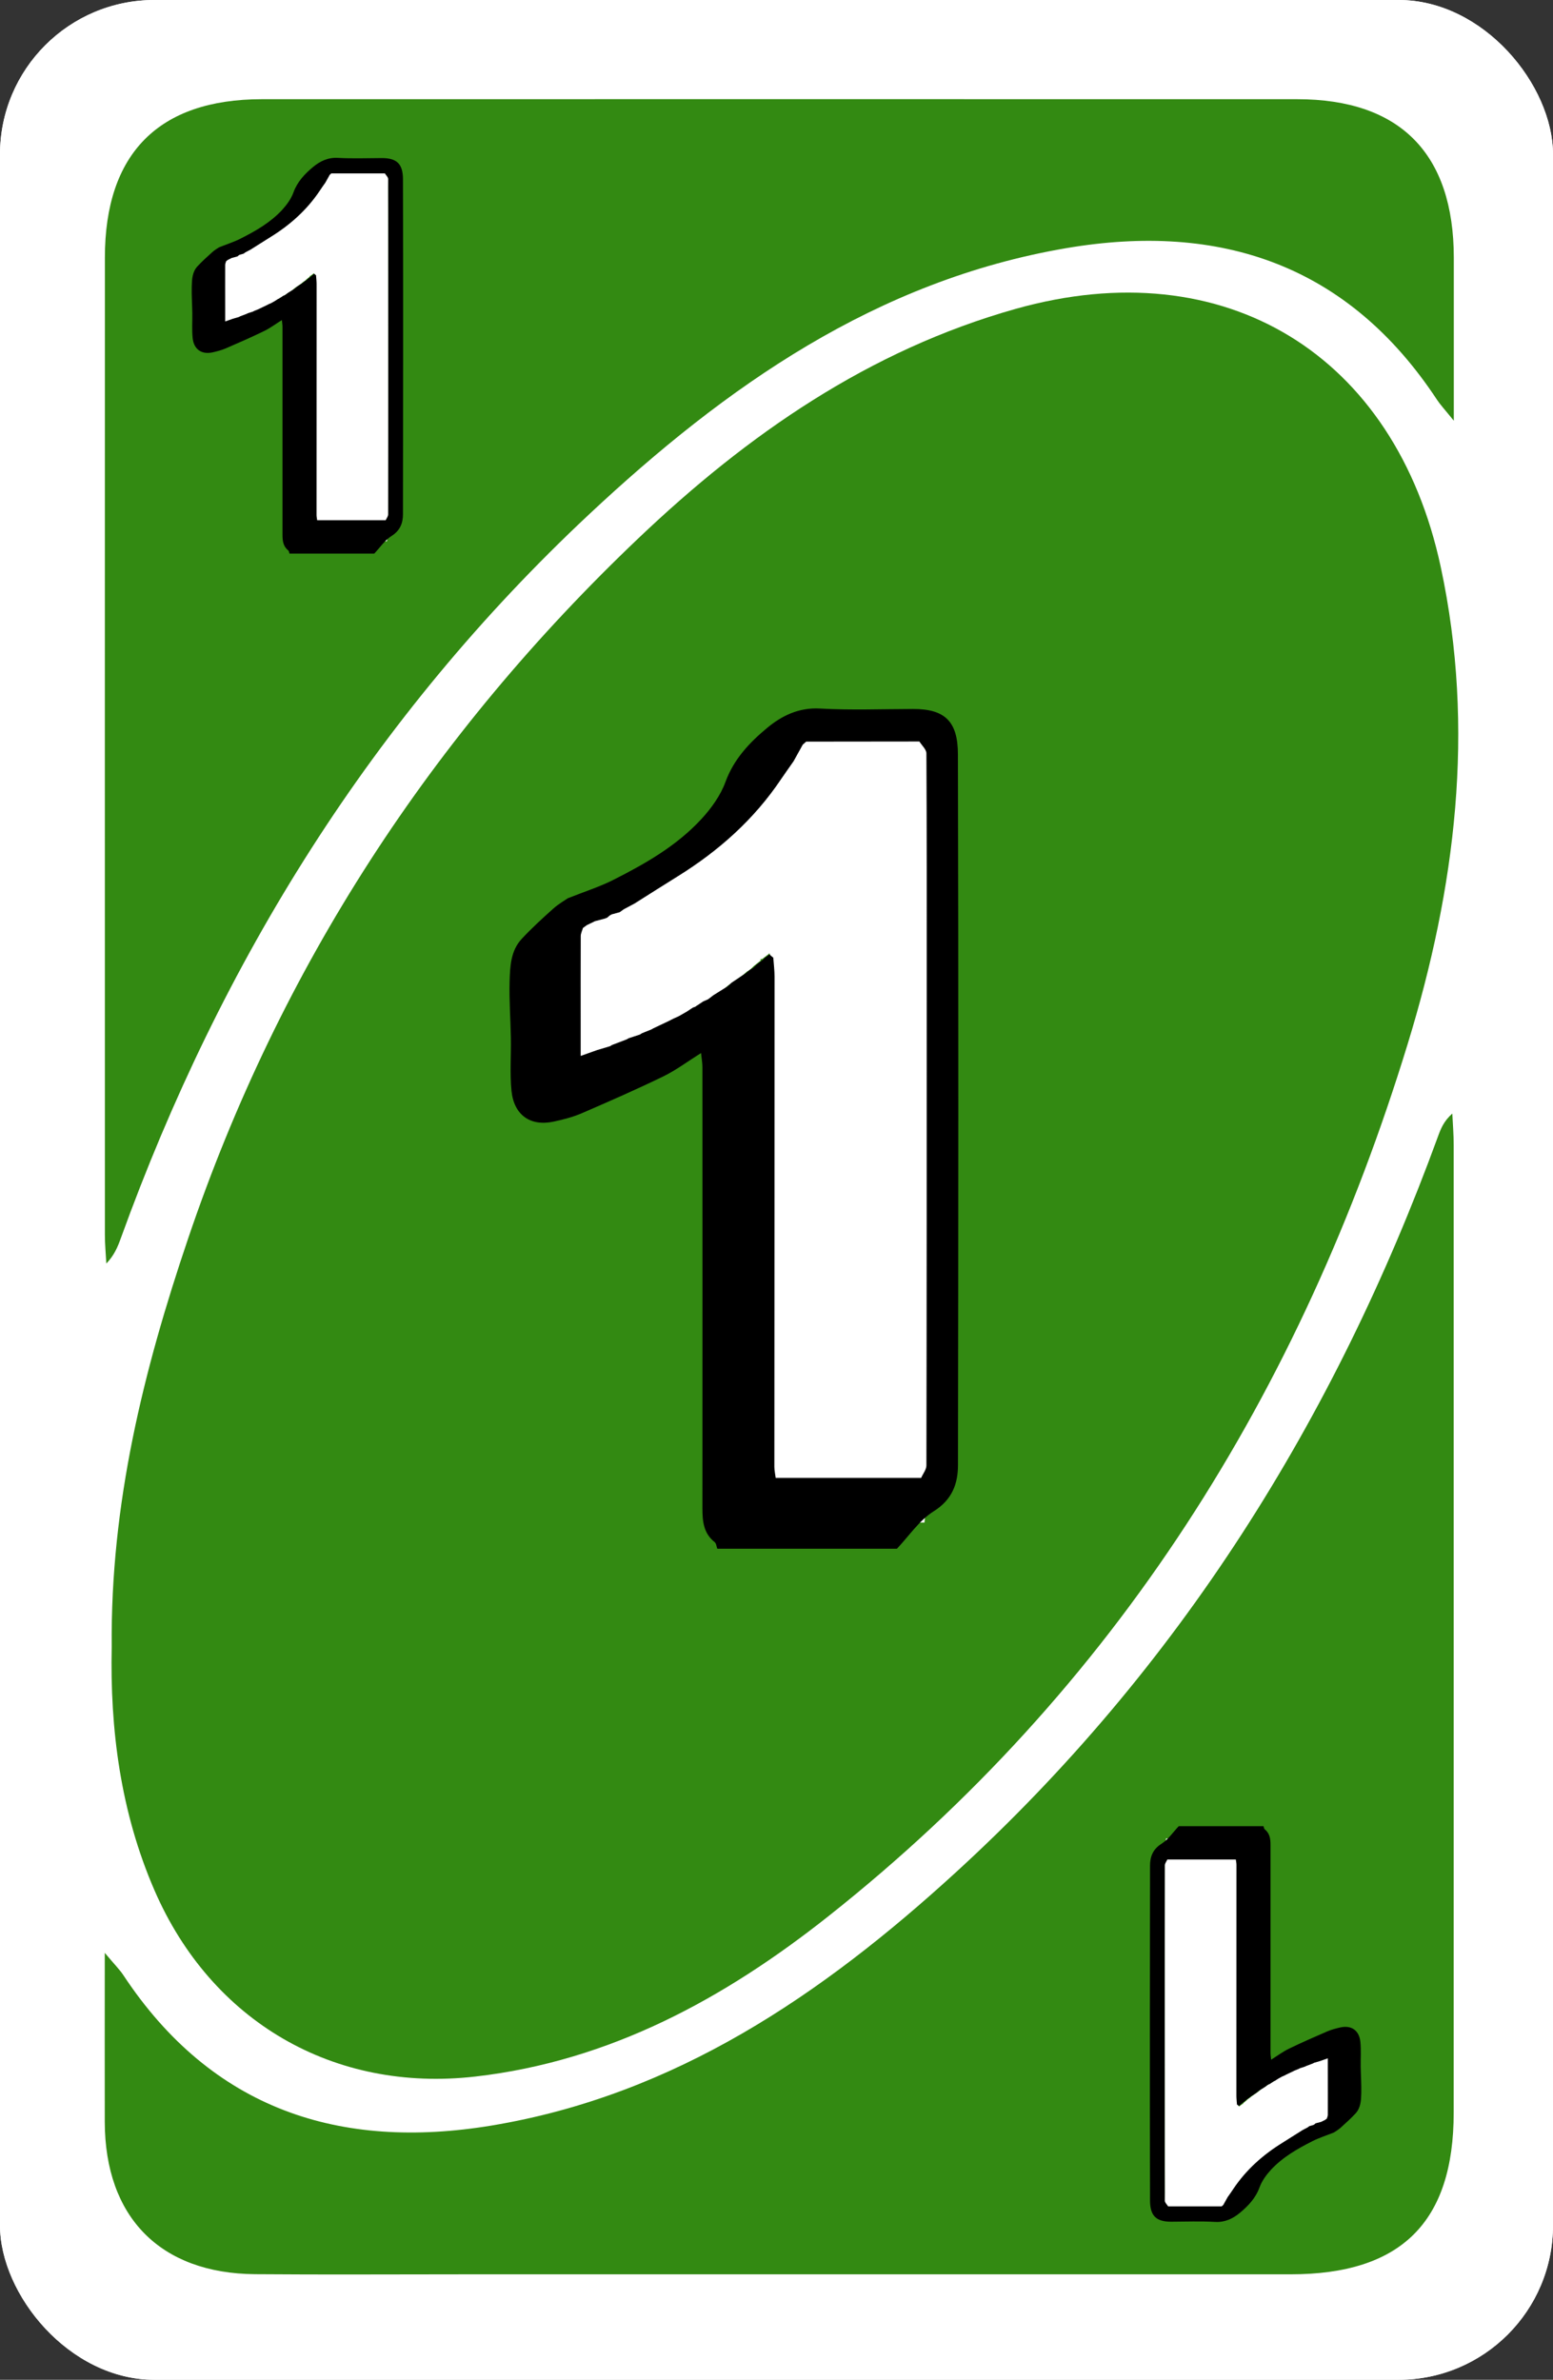 <?xml version="1.0" encoding="UTF-8"?><svg id="Layer_2" xmlns="http://www.w3.org/2000/svg" viewBox="0 0 248 380"><rect x="0" y="0" width="248" height="380" fill="#333333" stroke="none"/><defs><style>.cls-1,.cls-2,.cls-3,.cls-4{stroke-width:0px;}.cls-2{fill:#338a12;}.cls-3{fill:#fff;}.cls-4{fill:#f4e808;}</style></defs><g id="_1"><g id="Base_Yellow"><rect style="stroke-width:0px;;fill:#fff;" x="0" y="0" width="248" height="380" rx="24.66" ry="24.66" transform="translate(248 380) rotate(-180)"/><path style="stroke-width:0px;;fill:#f4e808;" d="M16.75,311.85c1.59,1.9,2.37,2.66,2.96,3.56,14.15,21.4,34.52,28.02,58.81,23.99,29.27-4.86,52.77-20.9,74.1-40.41,35.64-32.59,60.53-72.35,77.03-117.57.44-1.21.92-2.41,2.27-3.61.08,1.66.22,3.33.22,4.99.01,51.52,0,103.03,0,154.55,0,17.49-8.4,25.81-26.05,25.81-43.99,0-87.99,0-131.98,0-11.12,0-22.25.07-33.37-.02-15.16-.12-23.98-9.12-24.01-24.34-.02-8.55,0-17.11,0-26.96Z"/><path style="stroke-width:0px;;fill:#f4e808;" d="M17.84,262.97c-.22-22.83,5.07-44.14,12.18-65.14,14.66-43.34,38.94-80.51,71.97-111.92,17.36-16.51,36.77-30,60.24-36.6,33.37-9.38,60.58,7.27,67.85,41.25,5.55,25.92,2.32,51.33-5.28,76.12-17,55.51-46.61,102.96-92.5,139.29-16.58,13.13-34.86,23.14-56.39,25.61-22.61,2.59-42.13-8.78-51.22-29.69-5.47-12.58-7.13-25.82-6.85-38.93Z"/><path style="stroke-width:0px;;fill:#f4e808;" d="M232.16,67.18c-1.54-1.9-2.18-2.58-2.68-3.34-14.21-21.58-34.65-28.39-59.18-24.22-30.32,5.16-54.41,22.08-76.25,42.53-34.47,32.28-58.74,71.29-74.76,115.58-.49,1.36-1.04,2.71-2.31,4.03-.08-1.53-.23-3.06-.23-4.58-.01-52.01-.01-104.03,0-156.04,0-16.61,8.58-25.29,25.05-25.3,55.11-.01,110.23-.01,165.34,0,16.45,0,25.01,8.7,25.02,25.32,0,8.21,0,16.41,0,26.01Z"/></g><g id="Base_Green"><rect style="stroke-width:0px;;fill:#fff;" x="0" y="0" width="248" height="380" rx="24.66" ry="24.66" transform="translate(248 380) rotate(-180)"/><path style="stroke-width:0px;;fill:#338a12;" d="M16.75,311.85c1.59,1.9,2.37,2.66,2.96,3.56,14.15,21.4,34.52,28.02,58.81,23.99,29.27-4.86,52.77-20.9,74.1-40.41,35.64-32.59,60.53-72.35,77.03-117.57.44-1.21.92-2.41,2.27-3.61.08,1.66.22,3.33.22,4.99.01,51.52,0,103.03,0,154.55,0,17.49-8.4,25.81-26.05,25.81-43.99,0-87.99,0-131.98,0-11.12,0-22.25.07-33.37-.02-15.16-.12-23.98-9.12-24.01-24.34-.02-8.55,0-17.11,0-26.96Z"/><path style="stroke-width:0px;;fill:#338a12;" d="M17.84,262.97c-.22-22.83,5.07-44.14,12.18-65.14,14.66-43.34,38.94-80.51,71.97-111.92,17.36-16.51,36.77-30,60.24-36.6,33.37-9.38,60.58,7.27,67.85,41.25,5.55,25.92,2.32,51.33-5.28,76.12-17,55.51-46.61,102.96-92.5,139.29-16.58,13.13-34.86,23.14-56.39,25.61-22.61,2.59-42.13-8.78-51.22-29.69-5.47-12.58-7.13-25.82-6.85-38.93Z"/><path style="stroke-width:0px;;fill:#338a12;" d="M232.16,67.18c-1.54-1.9-2.18-2.58-2.68-3.34-14.21-21.58-34.65-28.39-59.18-24.22-30.32,5.16-54.41,22.08-76.25,42.53-34.47,32.28-58.74,71.29-74.76,115.58-.49,1.36-1.04,2.71-2.31,4.03-.08-1.53-.23-3.06-.23-4.58-.01-52.01-.01-104.03,0-156.04,0-16.61,8.58-25.29,25.05-25.3,55.11-.01,110.23-.01,165.34,0,16.45,0,25.01,8.7,25.02,25.32,0,8.21,0,16.41,0,26.01Z"/></g><path style="stroke-width:0px;;fill:#fff;" d="M109.77,161.71c-.34.24-.69.47-1.03.71-.44.26-.89.53-1.33.79-.28.13-.57.27-.85.4-.29.15-.58.3-.86.45-.82.41-1.63.81-2.45,1.22-.06-.04-.13-.08-.19-.12-.05.1-.09.21-.14.31-.53.22-1.06.45-1.59.67-.07-.04-.14-.07-.21-.1-.04.11-.08.22-.11.32-.63.22-1.26.43-1.89.65-.11-.02-.21-.03-.32-.04v.24c-.81.32-1.62.64-2.42.96-.11.07-.23.15-.34.22-.73.23-1.45.45-2.18.68-.56.07-1.12.15-1.94.26-.08-.89-.23-1.76-.24-2.63-.06-6.26-.09-12.52-.13-18.78.22-.17.44-.34.65-.5.45-.23.9-.46,1.35-.68.54-.15,1.08-.29,1.62-.44.13-.05.26-.1.39-.15.14-.13.29-.25.43-.38.11-.06.21-.13.32-.19.45-.13.9-.25,1.34-.38.21-.16.43-.32.64-.48.61-.34,1.22-.68,1.83-1.02.55-.16,1.16-.21,1.64-.49,8.03-4.68,15.57-10.04,21.21-17.8,1.4-1.92,2.34-4.21,3.5-6.33.5-.95,1.01-1.9,1.51-2.86.19-.18.38-.35.57-.53,6.27,0,12.54-.01,18.81-.02.23.59.64,1.18.66,1.78.08,1.91,0,3.84,0,5.75.01,38.14.03,76.28.02,114.41,0,1.84-.27,3.68-.41,5.51h-24.11c-.09-.74-.21-1.33-.21-1.92,0-28.28.03-56.56.03-84.84,0-1.09-.13-2.19-.2-3.28-.08-.29-.17-.58-.25-.86-.13.1-.25.2-.38.3-.27.2-.54.41-.8.61-.1,0-.2.02-.29.03.02.07.04.14.06.21-.38.3-.76.61-1.13.91-.19.19-.38.37-.57.56-.18.11-.35.22-.53.32-.2.18-.4.35-.6.53-.82.58-1.64,1.15-2.46,1.73-.19.19-.38.37-.58.56-.81.53-1.62,1.05-2.42,1.58-.29.23-.59.47-.88.7-.26.12-.53.24-.79.35-.11,0-.21-.01-.32-.02,0,.08,0,.16,0,.24-.35.24-.7.49-1.04.73-.12.04-.25.09-.37.13Z"/><path style="stroke-width:0px;" d="M114.55,247.3c-.14-.36-.17-.86-.43-1.06-1.77-1.4-1.95-3.31-1.95-5.36.02-23.49,0-46.99,0-70.48,0-.67-.13-1.35-.22-2.25-2.17,1.36-4,2.74-6.01,3.72-4.28,2.08-8.64,3.99-13.01,5.88-1.44.62-2.99,1.02-4.53,1.35-3.69.79-6.33-1.03-6.72-4.93-.28-2.78-.05-5.61-.1-8.42-.05-3-.28-6.01-.2-9.01.07-2.39.16-4.92,1.93-6.82,1.58-1.7,3.31-3.28,5.04-4.83.85-.76,1.86-1.33,2.33-1.66,2.75-1.09,5.09-1.83,7.26-2.93,5.13-2.59,10.13-5.45,14.07-9.72,1.58-1.71,3.05-3.76,3.84-5.92,1.34-3.67,3.87-6.32,6.68-8.65,2.33-1.93,5.04-3.26,8.42-3.07,4.94.28,9.91.08,14.86.07,5.15-.01,7.15,2.05,7.16,7.23.1,37.83.07,75.66.01,113.49,0,3-.93,5.55-3.89,7.4-2.3,1.44-3.93,3.94-5.86,5.97h-28.68ZM128.74,118.42c-.18.16-.36.33-.55.49-.49.88-.97,1.76-1.46,2.64-.67.96-1.35,1.91-2.01,2.88-4.32,6.44-9.98,11.46-16.54,15.53-2.29,1.42-4.56,2.87-6.84,4.31l-1.76.94c-.21.15-.41.3-.62.45l-1.29.35-.31.18-.41.35-.37.14c-.52.14-1.04.27-1.56.41-.43.21-.87.42-1.3.63-.21.15-.42.31-.63.46-.12.43-.35.86-.35,1.29-.02,4.77-.01,9.53-.01,14.3,0,1.4,0,2.81,0,4.84,1.09-.39,1.84-.65,2.58-.92l2.1-.63c.11-.07.22-.13.33-.2.78-.3,1.55-.59,2.33-.89l.31-.18c.61-.2,1.21-.4,1.82-.6.1-.07.21-.13.31-.2.51-.21,1.02-.41,1.53-.62.11-.06.21-.12.32-.18.79-.37,1.57-.75,2.36-1.12.28-.14.55-.28.83-.42.27-.12.55-.25.82-.37.43-.24.86-.49,1.28-.73.33-.22.66-.44,1-.66.12-.04.24-.08.35-.12l1.01-.67c.1-.07.2-.13.3-.2.25-.11.51-.22.76-.33.28-.22.57-.43.85-.65.78-.49,1.56-.97,2.33-1.46.18-.17.37-.34.55-.52.79-.53,1.58-1.06,2.37-1.59.19-.16.38-.32.57-.49.17-.1.34-.2.51-.3.18-.17.37-.34.55-.52.36-.28.73-.56,1.09-.84.07-.08.15-.15.22-.23.26-.19.52-.38.77-.56.2.17.41.34.61.52.07,1.01.2,2.02.2,3.02,0,26.09-.02,52.18-.03,78.27,0,.54.12,1.09.21,1.77h23.23c.29-.66.84-1.33.84-1.99.05-25.6.05-51.2.05-76.81,0-12.29.02-24.58-.05-36.88,0-.64-.73-1.28-1.12-1.91-6.04,0-12.08.01-18.12.02Z"/><path style="stroke-width:0px;;fill:#fff;" d="M43.98,48.08c-.16.11-.32.22-.49.33-.21.12-.42.25-.63.37-.13.06-.27.13-.4.19-.14.07-.27.14-.41.21-.38.19-.77.38-1.15.57-.03-.02-.06-.04-.09-.05-.02.05-.04.1-.07.15-.25.11-.5.21-.75.32-.03-.02-.07-.03-.1-.05-.02.05-.04.1-.05.15-.3.1-.59.2-.89.31-.05,0-.1-.01-.15-.02v.11c-.38.15-.76.3-1.14.45-.05.03-.11.07-.16.1-.34.11-.68.21-1.03.32-.26.04-.53.07-.91.12-.04-.42-.11-.83-.11-1.24-.03-2.95-.04-5.9-.06-8.85.1-.08.21-.16.31-.24.21-.11.42-.21.64-.32.25-.07.51-.14.76-.21.06-.02.12-.05.18-.07.07-.06.13-.12.2-.18.05-.03.1-.06.15-.09.21-.06.42-.12.63-.18.1-.08.2-.15.3-.23.29-.16.57-.32.86-.48.26-.07.55-.1.77-.23,3.78-2.2,7.33-4.73,9.99-8.38.66-.91,1.1-1.98,1.65-2.98.24-.45.48-.9.71-1.34.09-.08.18-.17.27-.25,2.95,0,5.91,0,8.86,0,.11.28.3.56.31.84.04.9,0,1.81,0,2.71,0,17.96.02,35.92.01,53.89,0,.87-.13,1.73-.19,2.6h-11.35c-.04-.35-.1-.62-.1-.9,0-13.32.01-26.64.01-39.96,0-.51-.06-1.03-.1-1.54-.04-.14-.08-.27-.12-.41-.06.05-.12.09-.18.14-.13.1-.25.19-.38.29-.05,0-.09,0-.14.02,0,.03.02.07.03.1-.18.14-.36.29-.53.43-.09.09-.18.18-.27.26-.08.05-.17.1-.25.15-.09.08-.19.17-.28.25-.39.27-.77.54-1.16.81-.09.09-.18.18-.27.26-.38.25-.76.5-1.14.74-.14.11-.28.22-.42.33-.12.06-.25.11-.37.17-.05,0-.1,0-.15,0,0,.04,0,.08,0,.11-.16.11-.33.23-.49.34-.06.02-.12.04-.17.06Z"/><path style="stroke-width:0px;" d="M46.23,88.39c-.06-.17-.08-.4-.2-.5-.83-.66-.92-1.56-.92-2.53,0-11.06,0-22.13,0-33.19,0-.32-.06-.64-.1-1.06-1.02.64-1.88,1.29-2.83,1.75-2.02.98-4.07,1.88-6.13,2.77-.68.29-1.41.48-2.13.64-1.74.37-2.98-.49-3.16-2.32-.13-1.31-.03-2.64-.05-3.97-.02-1.41-.13-2.83-.09-4.24.03-1.13.08-2.32.91-3.21.74-.8,1.56-1.54,2.37-2.27.4-.36.87-.63,1.1-.78,1.29-.51,2.4-.86,3.42-1.38,2.41-1.22,4.77-2.57,6.63-4.58.74-.81,1.44-1.77,1.81-2.79.63-1.73,1.82-2.98,3.15-4.08,1.1-.91,2.38-1.54,3.97-1.44,2.33.13,4.67.04,7,.03,2.42,0,3.37.96,3.37,3.41.05,17.82.03,35.63,0,53.45,0,1.41-.44,2.61-1.83,3.49-1.08.68-1.85,1.86-2.76,2.81h-13.51ZM52.91,27.69c-.09.08-.17.15-.26.23-.23.41-.46.83-.69,1.24-.32.45-.64.9-.94,1.36-2.04,3.03-4.7,5.4-7.79,7.31-1.08.67-2.15,1.35-3.22,2.03l-.83.44c-.1.07-.19.14-.29.21l-.61.17-.15.08-.19.17-.18.06c-.24.06-.49.13-.73.19-.2.1-.41.2-.61.3-.1.07-.2.15-.3.22-.06.2-.16.4-.16.61-.01,2.25,0,4.49,0,6.74,0,.66,0,1.32,0,2.28.51-.18.87-.31,1.22-.43l.99-.29c.05-.03.1-.06.15-.09.37-.14.73-.28,1.1-.42l.15-.08c.29-.09.57-.19.86-.28.05-.03.1-.06.15-.09.24-.1.48-.2.72-.29.05-.03.1-.06.15-.08.37-.18.74-.35,1.11-.53.13-.07.26-.13.39-.2.13-.06.26-.12.39-.17.2-.11.4-.23.6-.34.16-.1.31-.21.47-.31.06-.02.11-.04.17-.06l.47-.32s.1-.06.14-.1c.12-.05.24-.1.36-.15.13-.1.27-.2.4-.31.37-.23.73-.46,1.1-.69.09-.08.17-.16.26-.24.37-.25.74-.5,1.12-.75.09-.08.18-.15.27-.23.08-.05.16-.09.24-.14.09-.08.17-.16.26-.24.17-.13.34-.26.51-.4.04-.04.07-.07.11-.11.12-.09.24-.18.36-.27.1.08.19.16.29.24.03.47.09.95.09,1.42,0,12.29-.01,24.57-.01,36.86,0,.26.06.51.1.83h10.94c.14-.31.4-.63.4-.94.02-12.06.02-24.12.02-36.17,0-5.79,0-11.58-.02-17.37,0-.3-.34-.6-.53-.9-2.84,0-5.69,0-8.53,0Z"/><path style="stroke-width:0px;;fill:#fff;" d="M204.02,331.92c.16-.11.32-.22.49-.33.21-.12.42-.25.63-.37.13-.06.27-.13.4-.19.14-.07.27-.14.41-.21.38-.19.77-.38,1.15-.57.03.02.06.04.09.05.02-.05.04-.1.07-.15.25-.11.5-.21.75-.32.03.02.07.03.1.05.02-.05.04-.1.05-.15.3-.1.59-.2.89-.31.05,0,.1.01.15.02v-.11c.38-.15.76-.3,1.14-.45.05-.03.11-.07.16-.1.34-.11.68-.21,1.03-.32.26-.04.53-.07.91-.12.04.42.11.83.11,1.24.03,2.95.04,5.9.06,8.85-.1.08-.21.16-.31.24-.21.11-.42.21-.64.32-.25.07-.51.14-.76.21-.06.02-.12.05-.18.07-.07.06-.13.12-.2.18-.05.03-.1.06-.15.09-.21.06-.42.12-.63.18-.1.08-.2.15-.3.23-.29.16-.57.32-.86.48-.26.07-.55.1-.77.23-3.78,2.2-7.33,4.73-9.99,8.38-.66.91-1.1,1.98-1.65,2.98-.24.45-.48.9-.71,1.34-.09.08-.18.17-.27.25-2.95,0-5.91,0-8.86,0-.11-.28-.3-.56-.31-.84-.04-.9,0-1.81,0-2.71,0-17.96-.02-35.92-.01-53.89,0-.87.13-1.73.19-2.6,3.76,0,7.51,0,11.35,0,.04.35.1.62.1.9,0,13.32-.01,26.64-.01,39.96,0,.51.06,1.03.1,1.54.04.14.08.27.12.41.06-.05.12-.09.18-.14.13-.1.25-.19.38-.29.05,0,.09,0,.14-.02,0-.03-.02-.07-.03-.1.18-.14.36-.29.53-.43.09-.09.18-.18.27-.26.08-.05.17-.1.25-.15.09-.08.19-.17.28-.25.39-.27.77-.54,1.16-.81.09-.09.18-.18.27-.26.38-.25.76-.5,1.14-.74.14-.11.28-.22.42-.33.12-.06.25-.11.37-.17.05,0,.1,0,.15,0,0-.04,0-.08,0-.11.16-.11.33-.23.49-.34.06-.02.12-.04.17-.06Z"/><path style="stroke-width:0px;" d="M201.77,291.61c.06.17.08.4.2.5.83.66.92,1.56.92,2.53,0,11.06,0,22.13,0,33.19,0,.32.06.64.1,1.06,1.02-.64,1.88-1.29,2.83-1.75,2.02-.98,4.07-1.88,6.13-2.77.68-.29,1.41-.48,2.13-.64,1.74-.37,2.98.49,3.16,2.32.13,1.31.03,2.64.05,3.97.02,1.41.13,2.83.09,4.24-.03,1.13-.08,2.32-.91,3.21-.74.8-1.56,1.54-2.37,2.27-.4.36-.87.63-1.1.78-1.29.51-2.4.86-3.42,1.38-2.41,1.22-4.77,2.57-6.63,4.58-.74.81-1.44,1.77-1.81,2.79-.63,1.73-1.82,2.98-3.15,4.08-1.1.91-2.38,1.54-3.97,1.44-2.33-.13-4.67-.04-7-.03-2.42,0-3.37-.96-3.37-3.41-.05-17.82-.03-35.63,0-53.45,0-1.41.44-2.61,1.83-3.49,1.08-.68,1.85-1.86,2.76-2.81h13.51ZM195.09,352.31c.09-.08.17-.15.26-.23.23-.41.46-.83.69-1.24.32-.45.64-.9.94-1.36,2.04-3.03,4.7-5.4,7.79-7.31,1.08-.67,2.15-1.35,3.22-2.03l.83-.44c.1-.07.19-.14.29-.21l.61-.17.15-.08.19-.17.18-.06c.24-.06.49-.13.73-.19.2-.1.41-.2.61-.3.1-.07.2-.15.3-.22.06-.2.16-.4.16-.61.01-2.25,0-4.49,0-6.74,0-.66,0-1.32,0-2.28-.51.18-.87.31-1.22.43l-.99.29c-.05.03-.1.06-.15.09-.37.14-.73.28-1.1.42l-.15.08c-.29.09-.57.19-.86.28-.05.03-.1.06-.15.09-.24.1-.48.2-.72.29-.05.03-.1.06-.15.08-.37.18-.74.35-1.11.53-.13.07-.26.13-.39.2-.13.06-.26.12-.39.17-.2.11-.4.23-.6.34-.16.1-.31.21-.47.31-.06.02-.11.04-.17.06l-.47.32s-.1.06-.14.1c-.12.05-.24.1-.36.15-.13.1-.27.2-.4.31-.37.23-.73.46-1.1.69-.09.08-.17.16-.26.24-.37.25-.74.5-1.12.75-.09.08-.18.15-.27.23-.08.05-.16.09-.24.14-.09.08-.17.16-.26.24-.17.13-.34.26-.51.4-.04.04-.07.07-.11.11-.12.09-.24.18-.36.27-.1-.08-.19-.16-.29-.24-.03-.47-.09-.95-.09-1.42,0-12.29.01-24.57.01-36.86,0-.26-.06-.51-.1-.83-3.7,0-7.32,0-10.94,0-.14.31-.4.63-.4.94-.02,12.06-.02,24.12-.02,36.17,0,5.79,0,11.58.02,17.37,0,.3.34.6.53.9,2.84,0,5.69,0,8.53,0Z"/></g></svg>